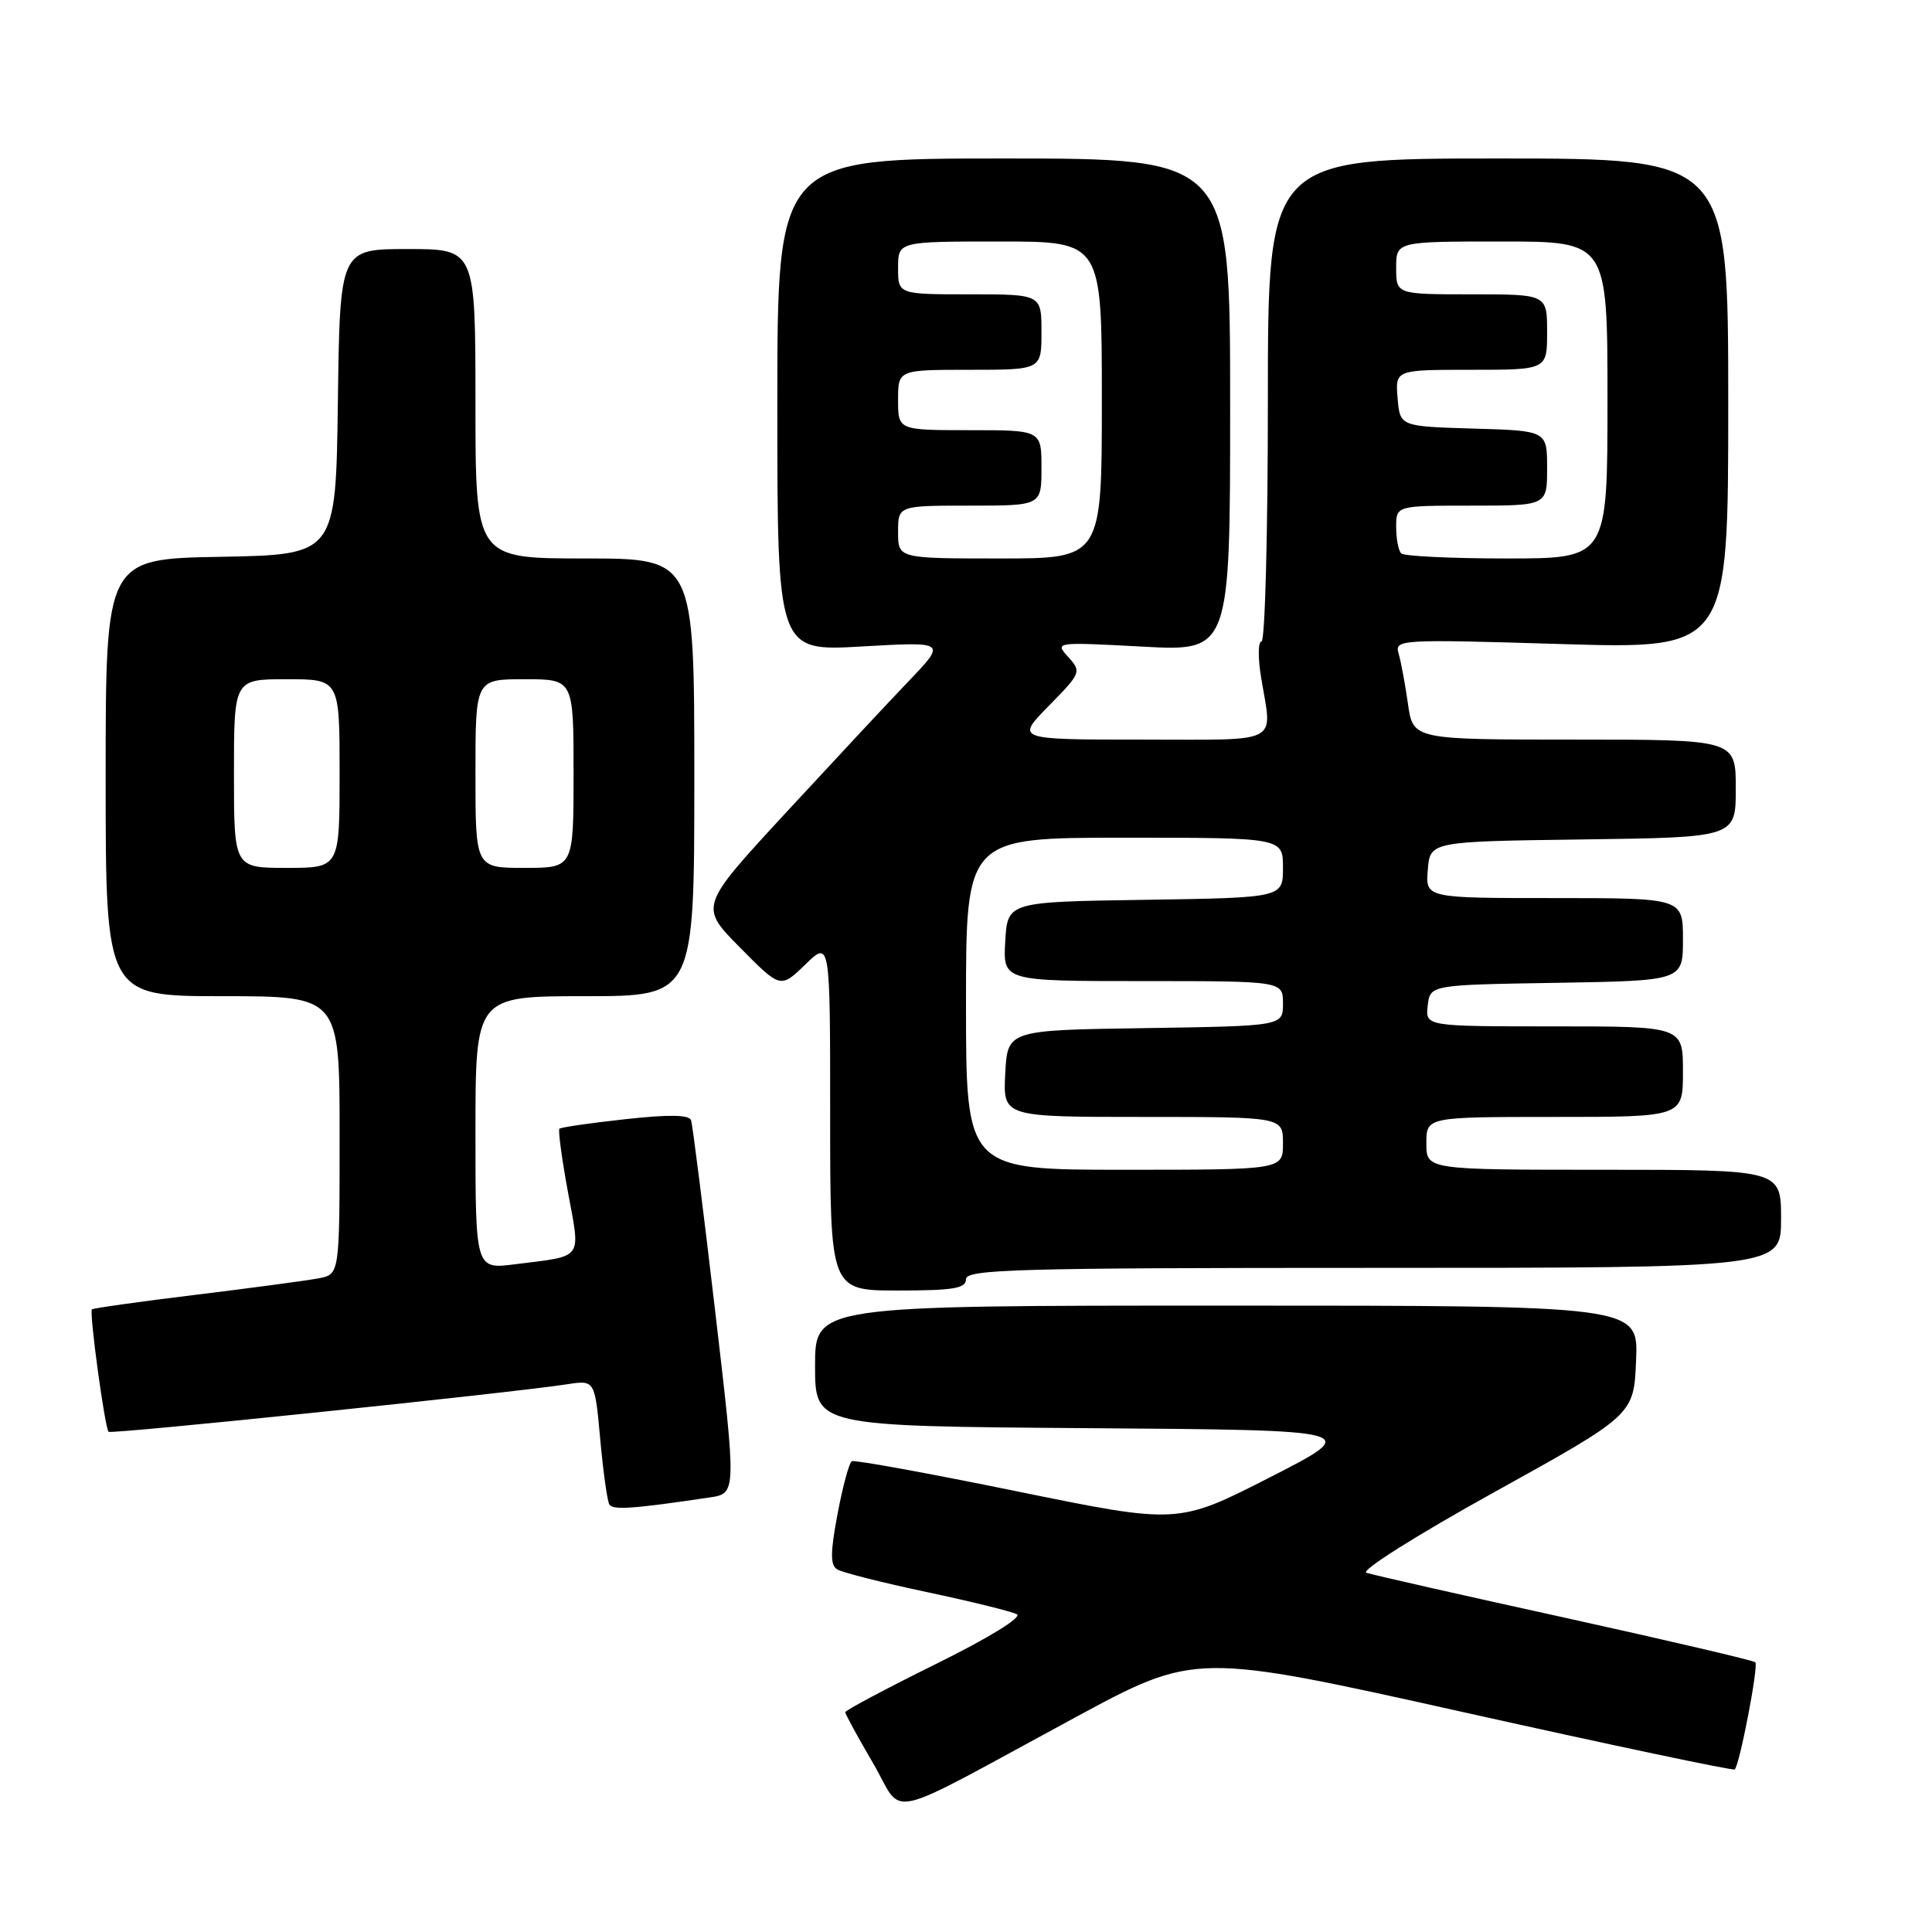 <?xml version="1.0" encoding="UTF-8" standalone="no"?>
<!DOCTYPE svg PUBLIC "-//W3C//DTD SVG 1.1//EN" "http://www.w3.org/Graphics/SVG/1.1/DTD/svg11.dtd" >
<svg xmlns="http://www.w3.org/2000/svg" xmlns:xlink="http://www.w3.org/1999/xlink" version="1.1" viewBox="0 0 256 256">
 <g >
 <path fill="currentColor"
d=" M 142.45 227.58 C 158.40 218.96 158.40 218.96 193.95 226.88 C 213.50 231.24 229.66 234.65 229.86 234.46 C 230.52 233.83 233.04 220.71 232.59 220.26 C 232.35 220.02 220.98 217.36 207.33 214.35 C 193.67 211.35 181.85 208.67 181.05 208.40 C 180.24 208.13 187.76 203.39 198.05 197.69 C 216.50 187.47 216.50 187.47 216.79 180.23 C 217.09 173.00 217.09 173.00 162.54 173.00 C 108.00 173.00 108.00 173.00 108.00 180.99 C 108.00 188.98 108.00 188.98 144.25 189.24 C 180.50 189.50 180.50 189.50 168.30 195.74 C 156.09 201.97 156.09 201.97 134.80 197.62 C 123.08 195.22 113.21 193.42 112.87 193.62 C 112.52 193.81 111.67 196.95 110.98 200.60 C 110.02 205.71 110.00 207.38 110.93 207.95 C 111.58 208.36 116.93 209.71 122.81 210.96 C 128.69 212.20 134.06 213.53 134.74 213.90 C 135.47 214.29 131.02 217.03 123.99 220.50 C 117.40 223.76 112.00 226.63 112.00 226.88 C 112.00 227.12 113.65 230.15 115.67 233.60 C 119.93 240.87 116.38 241.67 142.45 227.58 Z  M 94.04 198.42 C 97.59 197.89 97.59 197.89 94.76 173.70 C 93.20 160.39 91.77 149.02 91.57 148.44 C 91.32 147.70 88.64 147.66 82.85 148.30 C 78.26 148.80 74.34 149.37 74.13 149.56 C 73.93 149.74 74.44 153.51 75.25 157.92 C 76.93 167.06 77.44 166.36 68.25 167.52 C 63.00 168.19 63.00 168.19 63.00 150.09 C 63.00 132.00 63.00 132.00 77.50 132.00 C 92.00 132.00 92.00 132.00 92.00 103.00 C 92.00 74.00 92.00 74.00 77.50 74.00 C 63.00 74.00 63.00 74.00 63.00 53.50 C 63.00 33.00 63.00 33.00 54.02 33.00 C 45.04 33.00 45.04 33.00 44.77 53.25 C 44.50 73.50 44.50 73.50 29.25 73.78 C 14.00 74.05 14.00 74.05 14.00 103.03 C 14.00 132.00 14.00 132.00 29.50 132.00 C 45.00 132.00 45.00 132.00 45.00 150.42 C 45.00 168.84 45.00 168.84 42.25 169.38 C 40.74 169.67 33.42 170.65 26.00 171.56 C 18.57 172.46 12.36 173.34 12.18 173.50 C 11.80 173.87 13.89 189.22 14.39 189.72 C 14.74 190.07 67.67 184.58 75.16 183.42 C 78.82 182.86 78.82 182.86 79.53 190.68 C 79.92 194.98 80.47 198.88 80.74 199.35 C 81.19 200.12 83.88 199.93 94.04 198.42 Z  M 128.00 169.50 C 128.00 168.19 134.67 168.00 182.00 168.00 C 236.00 168.00 236.00 168.00 236.00 161.50 C 236.00 155.00 236.00 155.00 212.50 155.00 C 189.00 155.00 189.00 155.00 189.00 151.50 C 189.00 148.00 189.00 148.00 206.00 148.00 C 223.00 148.00 223.00 148.00 223.00 142.00 C 223.00 136.00 223.00 136.00 205.93 136.00 C 188.87 136.00 188.87 136.00 189.18 133.25 C 189.50 130.50 189.50 130.50 206.25 130.23 C 223.00 129.95 223.00 129.95 223.00 124.48 C 223.00 119.00 223.00 119.00 205.94 119.00 C 188.88 119.00 188.88 119.00 189.19 115.25 C 189.50 111.50 189.50 111.50 209.75 111.23 C 230.00 110.96 230.00 110.96 230.00 104.48 C 230.00 98.00 230.00 98.00 208.61 98.00 C 187.23 98.00 187.23 98.00 186.56 93.25 C 186.19 90.64 185.63 87.64 185.32 86.59 C 184.78 84.73 185.41 84.69 206.88 85.34 C 229.00 86.00 229.00 86.00 229.00 53.50 C 229.00 21.00 229.00 21.00 198.50 21.00 C 168.00 21.00 168.00 21.00 168.00 53.00 C 168.00 70.60 167.62 85.00 167.16 85.00 C 166.70 85.00 166.67 87.14 167.10 89.75 C 168.58 98.77 170.07 98.00 151.29 98.00 C 134.58 98.00 134.58 98.00 138.97 93.53 C 143.25 89.17 143.32 89.01 141.55 87.06 C 139.75 85.07 139.79 85.06 151.37 85.68 C 163.00 86.31 163.00 86.31 163.00 53.65 C 163.00 21.00 163.00 21.00 133.00 21.00 C 103.00 21.00 103.00 21.00 103.00 53.65 C 103.00 86.31 103.00 86.31 114.20 85.66 C 125.41 85.02 125.41 85.02 120.40 90.26 C 117.64 93.14 110.28 101.04 104.03 107.80 C 92.67 120.11 92.67 120.11 98.05 125.55 C 103.42 130.99 103.42 130.99 106.71 127.80 C 110.00 124.61 110.00 124.61 110.00 147.80 C 110.00 171.00 110.00 171.00 119.00 171.00 C 126.33 171.00 128.00 170.72 128.00 169.50 Z  M 31.00 102.50 C 31.00 90.00 31.00 90.00 38.00 90.00 C 45.00 90.00 45.00 90.00 45.00 102.50 C 45.00 115.00 45.00 115.00 38.00 115.00 C 31.00 115.00 31.00 115.00 31.00 102.50 Z  M 63.00 102.50 C 63.00 90.00 63.00 90.00 69.50 90.00 C 76.00 90.00 76.00 90.00 76.00 102.50 C 76.00 115.00 76.00 115.00 69.50 115.00 C 63.00 115.00 63.00 115.00 63.00 102.50 Z  M 128.00 133.00 C 128.00 111.00 128.00 111.00 149.00 111.00 C 170.00 111.00 170.00 111.00 170.00 114.98 C 170.00 118.95 170.00 118.95 151.75 119.23 C 133.50 119.50 133.50 119.50 133.20 124.75 C 132.90 130.00 132.90 130.00 151.45 130.00 C 170.00 130.00 170.00 130.00 170.00 132.98 C 170.00 135.95 170.00 135.95 151.75 136.23 C 133.50 136.50 133.50 136.50 133.20 142.25 C 132.90 148.00 132.90 148.00 151.45 148.00 C 170.00 148.00 170.00 148.00 170.00 151.50 C 170.00 155.00 170.00 155.00 149.00 155.00 C 128.00 155.00 128.00 155.00 128.00 133.00 Z  M 119.00 70.50 C 119.00 67.00 119.00 67.00 128.50 67.00 C 138.00 67.00 138.00 67.00 138.00 62.00 C 138.00 57.00 138.00 57.00 128.50 57.00 C 119.00 57.00 119.00 57.00 119.00 53.00 C 119.00 49.00 119.00 49.00 128.50 49.00 C 138.00 49.00 138.00 49.00 138.00 44.00 C 138.00 39.00 138.00 39.00 128.50 39.00 C 119.00 39.00 119.00 39.00 119.00 35.50 C 119.00 32.00 119.00 32.00 132.50 32.00 C 146.00 32.00 146.00 32.00 146.00 53.00 C 146.00 74.00 146.00 74.00 132.50 74.00 C 119.00 74.00 119.00 74.00 119.00 70.50 Z  M 185.67 73.33 C 185.30 72.97 185.00 71.39 185.00 69.83 C 185.00 67.00 185.00 67.00 195.00 67.00 C 205.00 67.00 205.00 67.00 205.00 62.04 C 205.00 57.07 205.00 57.07 195.25 56.79 C 185.50 56.50 185.50 56.50 185.19 52.75 C 184.88 49.00 184.88 49.00 194.94 49.00 C 205.00 49.00 205.00 49.00 205.00 44.00 C 205.00 39.00 205.00 39.00 195.00 39.00 C 185.00 39.00 185.00 39.00 185.00 35.50 C 185.00 32.00 185.00 32.00 199.00 32.00 C 213.00 32.00 213.00 32.00 213.00 53.00 C 213.00 74.00 213.00 74.00 199.67 74.00 C 192.33 74.00 186.03 73.70 185.67 73.33 Z "/>
</g>
</svg>